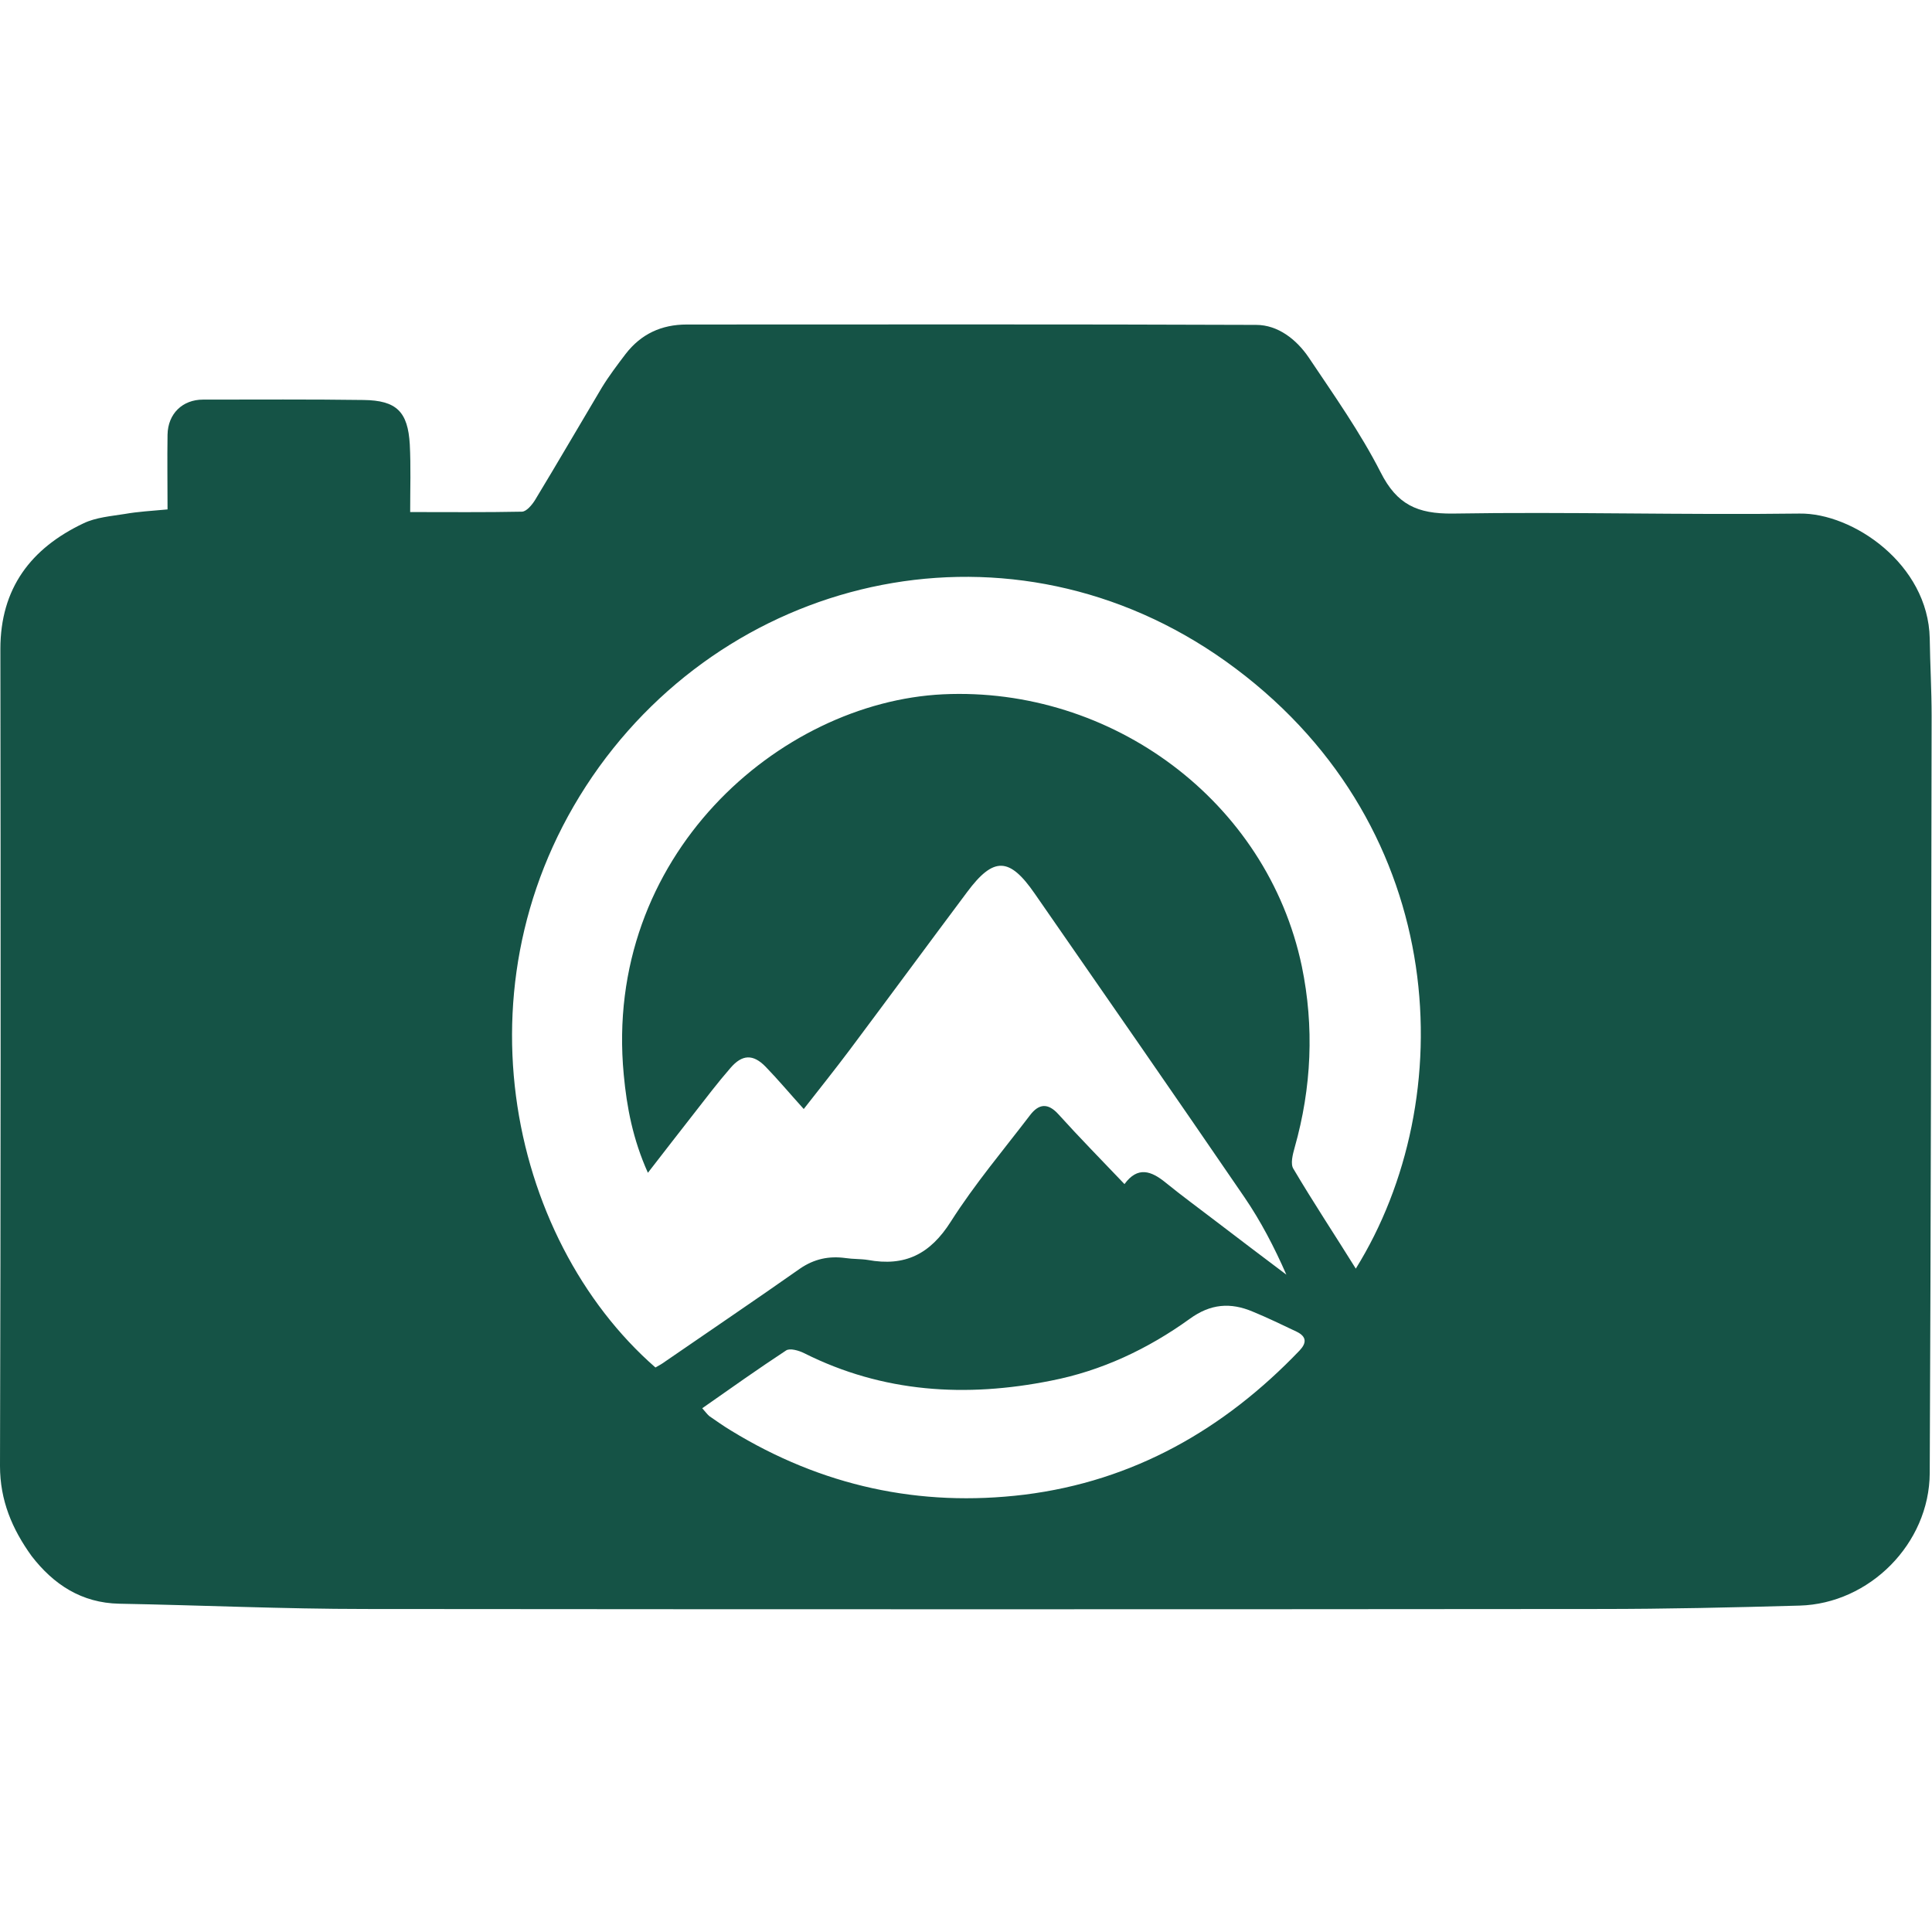 <svg xmlns="http://www.w3.org/2000/svg" xml:space="preserve" viewBox="0 0 512 512"><path d="M44.4 135c0-6.8-.1-13.3 0-19.8.1-5.6 4-9.3 9.4-9.3 14.2 0 28.4-.1 42.5.1 8.8.1 11.8 3.1 12.3 11.8.3 5.8.1 11.5.1 17.9 10.2 0 19.9.1 29.6-.1 1.2 0 2.7-1.8 3.5-3.1 6-9.9 11.8-19.9 17.7-29.8 1.9-3.1 4.1-6 6.3-8.9 4.1-5.3 9.5-7.8 16.2-7.8 50.3 0 100.6-.1 150.9.1 5.8 0 10.7 3.9 13.9 8.6 6.7 10 13.7 19.9 19.1 30.5 4.3 8.5 9.7 11 19.1 10.9 30.6-.5 61.3.4 91.9 0 14.1-.2 34.1 13.4 34.5 33.1.1 6.9.5 13.7.5 20.6-.1 66.9-.2 133.7-.5 200.6-.1 18.7-16 34.6-34.5 35.1-17.7.5-35.4.9-53 .9q-163.5.15-327 0c-21.8 0-43.5-1-65.3-1.4-10-.2-17.4-5.1-23.2-12.6-5.2-7.2-8.4-14.8-8.4-23.9.2-72.2.2-144.4.1-216.5 0-16.1 8.1-26.7 22-33.3 3.3-1.6 7.3-1.9 11-2.5 3.4-.6 6.9-.8 11.3-1.2m129.3 227.4c.9-.5 1.8-1 2.6-1.6 11.9-8.2 23.9-16.3 35.7-24.6 3.8-2.6 7.7-3.4 12.1-2.8 2 .3 4 .2 5.9.5 9.8 1.8 16.5-1.5 22-10.2 6.3-9.9 13.9-18.9 21-28.2 2.3-3 4.7-3.3 7.5-.2 5.6 6.2 11.5 12.2 17.5 18.5 3.5-4.8 7.1-3.5 10.9-.4 4.3 3.5 8.7 6.7 13 10 6.3 4.8 12.6 9.6 19 14.4-3.2-7.3-6.8-14.2-11.1-20.5-18.4-26.9-37-53.7-55.6-80.5-6.7-9.7-10.9-9.8-17.9-.4-10.4 13.9-20.7 27.9-31.1 41.8-3.9 5.2-7.9 10.2-12.2 15.7-3.8-4.2-6.8-7.8-10.1-11.2s-6.2-3.3-9.3.3c-3.4 3.9-6.5 8-9.7 12.1-3.9 5-7.8 10-12.2 15.7-4-8.9-5.6-17.4-6.4-26-5.5-57.9 41.2-98.7 84.6-100.8 44.6-2.1 85.9 28.2 95.1 72.1 3.3 16 2.6 32.1-1.9 48-.5 1.8-1.2 4.4-.3 5.7 5.2 8.8 10.9 17.4 16.5 26.4 27.8-44.7 25.2-116.2-31.8-159-56-42.1-130.3-27.1-168.7 26-39.4 54.7-24.4 124.9 14.9 159.2m12.4 10.8c.9 1 1.3 1.6 1.9 2.1 1.9 1.3 3.7 2.6 5.7 3.8 24 14.7 50 20.4 77.8 17 28.9-3.6 52.9-17.3 72.9-38.2 1.9-2 1.9-3.7-.8-5-3.8-1.8-7.7-3.7-11.6-5.3-5.9-2.5-11.2-2.1-16.7 1.9-11.1 8-23.4 13.8-36.8 16.4-22.5 4.5-44.5 3.2-65.4-7.3-1.4-.7-3.8-1.4-4.8-.7-7.3 4.8-14.5 9.9-22.2 15.3" style="fill:#155346"/></svg>
